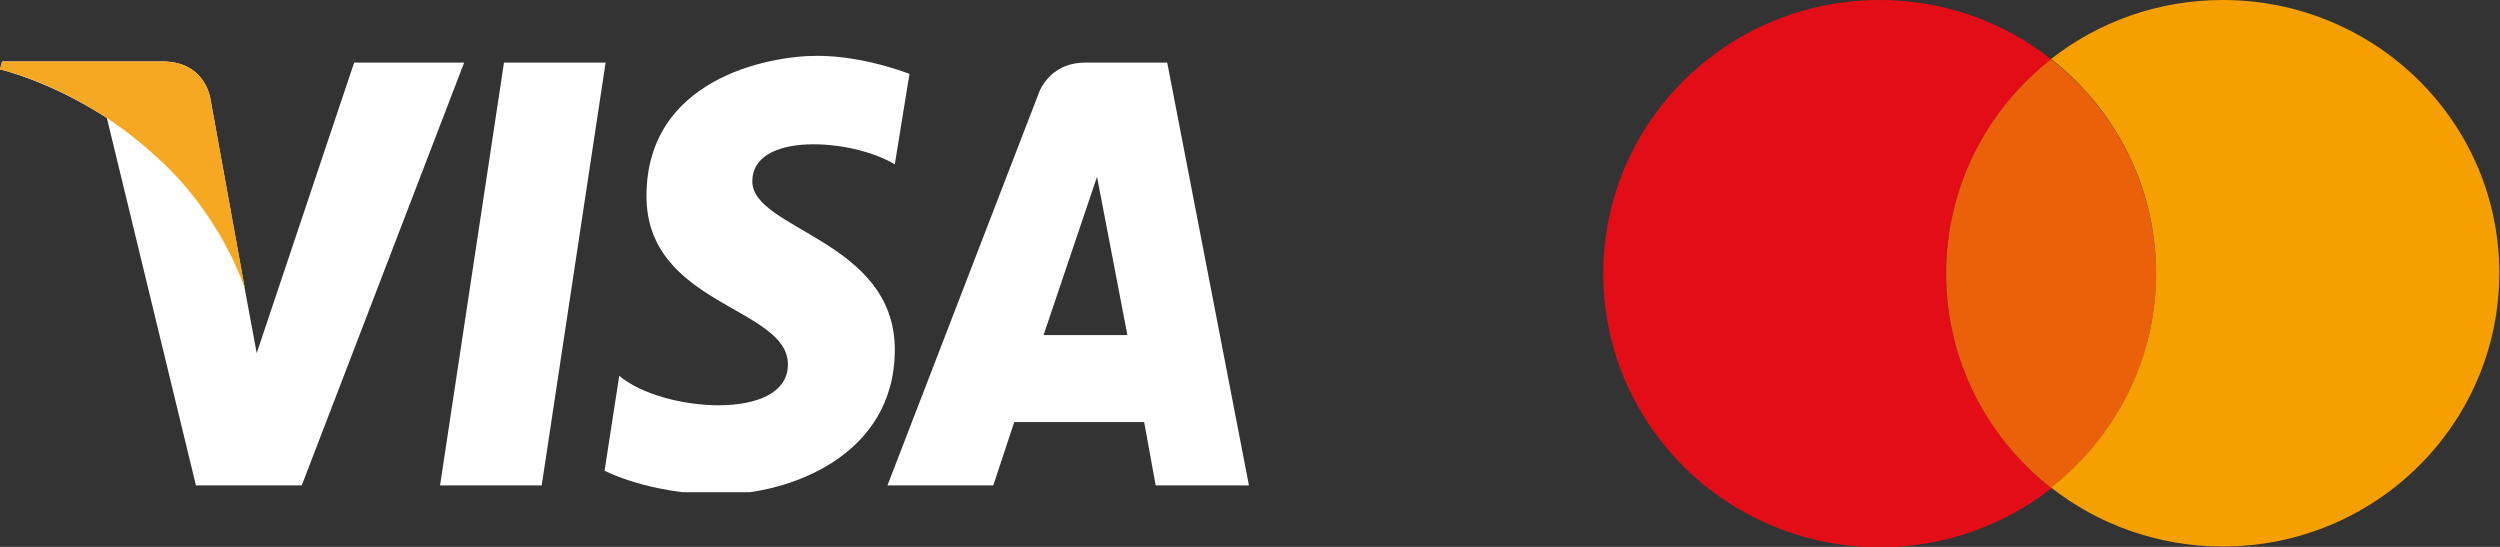 <svg width="128" height="28" viewBox="0 0 128 28" fill="none" xmlns="http://www.w3.org/2000/svg">
<rect x="0" y="0" width="128" height="28" fill="#333333" stroke="none"/>
<g clip-path="url(#clip0_30_2827)">
<path d="M99.642 14.009C99.642 9.555 101.748 5.604 105.016 3.035C102.602 1.131 99.552 0 96.248 0C88.423 0 82.087 6.268 82.087 14.009C82.087 21.75 88.423 28.018 96.248 28.018C99.57 28.018 102.62 26.887 105.034 25.001C101.748 22.414 99.642 18.445 99.642 14.009Z" fill="#E30D17"/>
<path d="M99.643 14.009C99.643 18.463 101.749 22.415 105.016 24.983C108.284 22.415 110.39 18.463 110.39 14.009C110.39 9.555 108.284 5.604 105.016 3.035C101.749 5.586 99.643 9.555 99.643 14.009Z" fill="#EB610A"/>
<path d="M113.803 0C110.481 0 107.431 1.131 105.017 3.017C108.284 5.586 110.39 9.537 110.39 13.991C110.39 18.445 108.284 22.396 105.017 24.965C107.431 26.851 110.481 27.982 113.803 27.982C121.628 27.982 127.964 21.714 127.964 13.973C127.964 6.232 121.61 0 113.803 0Z" fill="#F69F00"/>
</g>
<g clip-path="url(#clip1_30_2827)">
<path d="M27.735 24.852H22.531L25.804 3.205H31.007L27.735 24.852Z" fill="white"/>
<path d="M18.132 3.205L13.143 18.08L12.553 14.897L10.783 5.115C10.783 5.115 10.568 3.147 8.315 3.147H0.107L0 3.552C0 3.552 2.521 4.131 5.472 6.041L10.032 24.852H15.45L23.765 3.205H18.132Z" fill="white"/>
<path d="M59.171 24.852H63.946L59.761 3.205H55.577C53.645 3.205 53.163 4.826 53.163 4.826L45.438 24.852H50.856L51.929 21.611H58.581L59.171 24.852ZM53.431 17.154L56.167 9.051L57.722 17.154H53.431Z" fill="white"/>
<path d="M45.814 8.415L46.565 3.784C46.565 3.784 44.258 2.858 41.844 2.858C39.269 2.858 33.1 4.073 33.1 10.035C33.1 15.65 40.342 15.707 40.342 18.66C40.342 21.611 33.851 21.09 31.705 19.238L30.954 24.1C30.954 24.1 33.261 25.316 36.855 25.316C40.396 25.316 45.814 23.348 45.814 17.907C45.814 12.293 38.518 11.772 38.518 9.283C38.518 6.736 43.615 7.083 45.814 8.415Z" fill="white"/>
<path d="M12.553 14.839L10.783 5.115C10.783 5.115 10.568 3.147 8.315 3.147H0.107L0 3.552C0 3.552 3.97 4.42 7.725 7.777C11.373 10.903 12.553 14.839 12.553 14.839Z" fill="#F7A823"/>
</g>
<defs>
<clipPath id="clip0_30_2827">
<rect width="45.913" height="28" fill="white" transform="translate(82.087)"/>
</clipPath>
<clipPath id="clip1_30_2827">
<rect width="64" height="22.4" fill="white" transform="translate(0 2.8)"/>
</clipPath>
</defs>
</svg>
